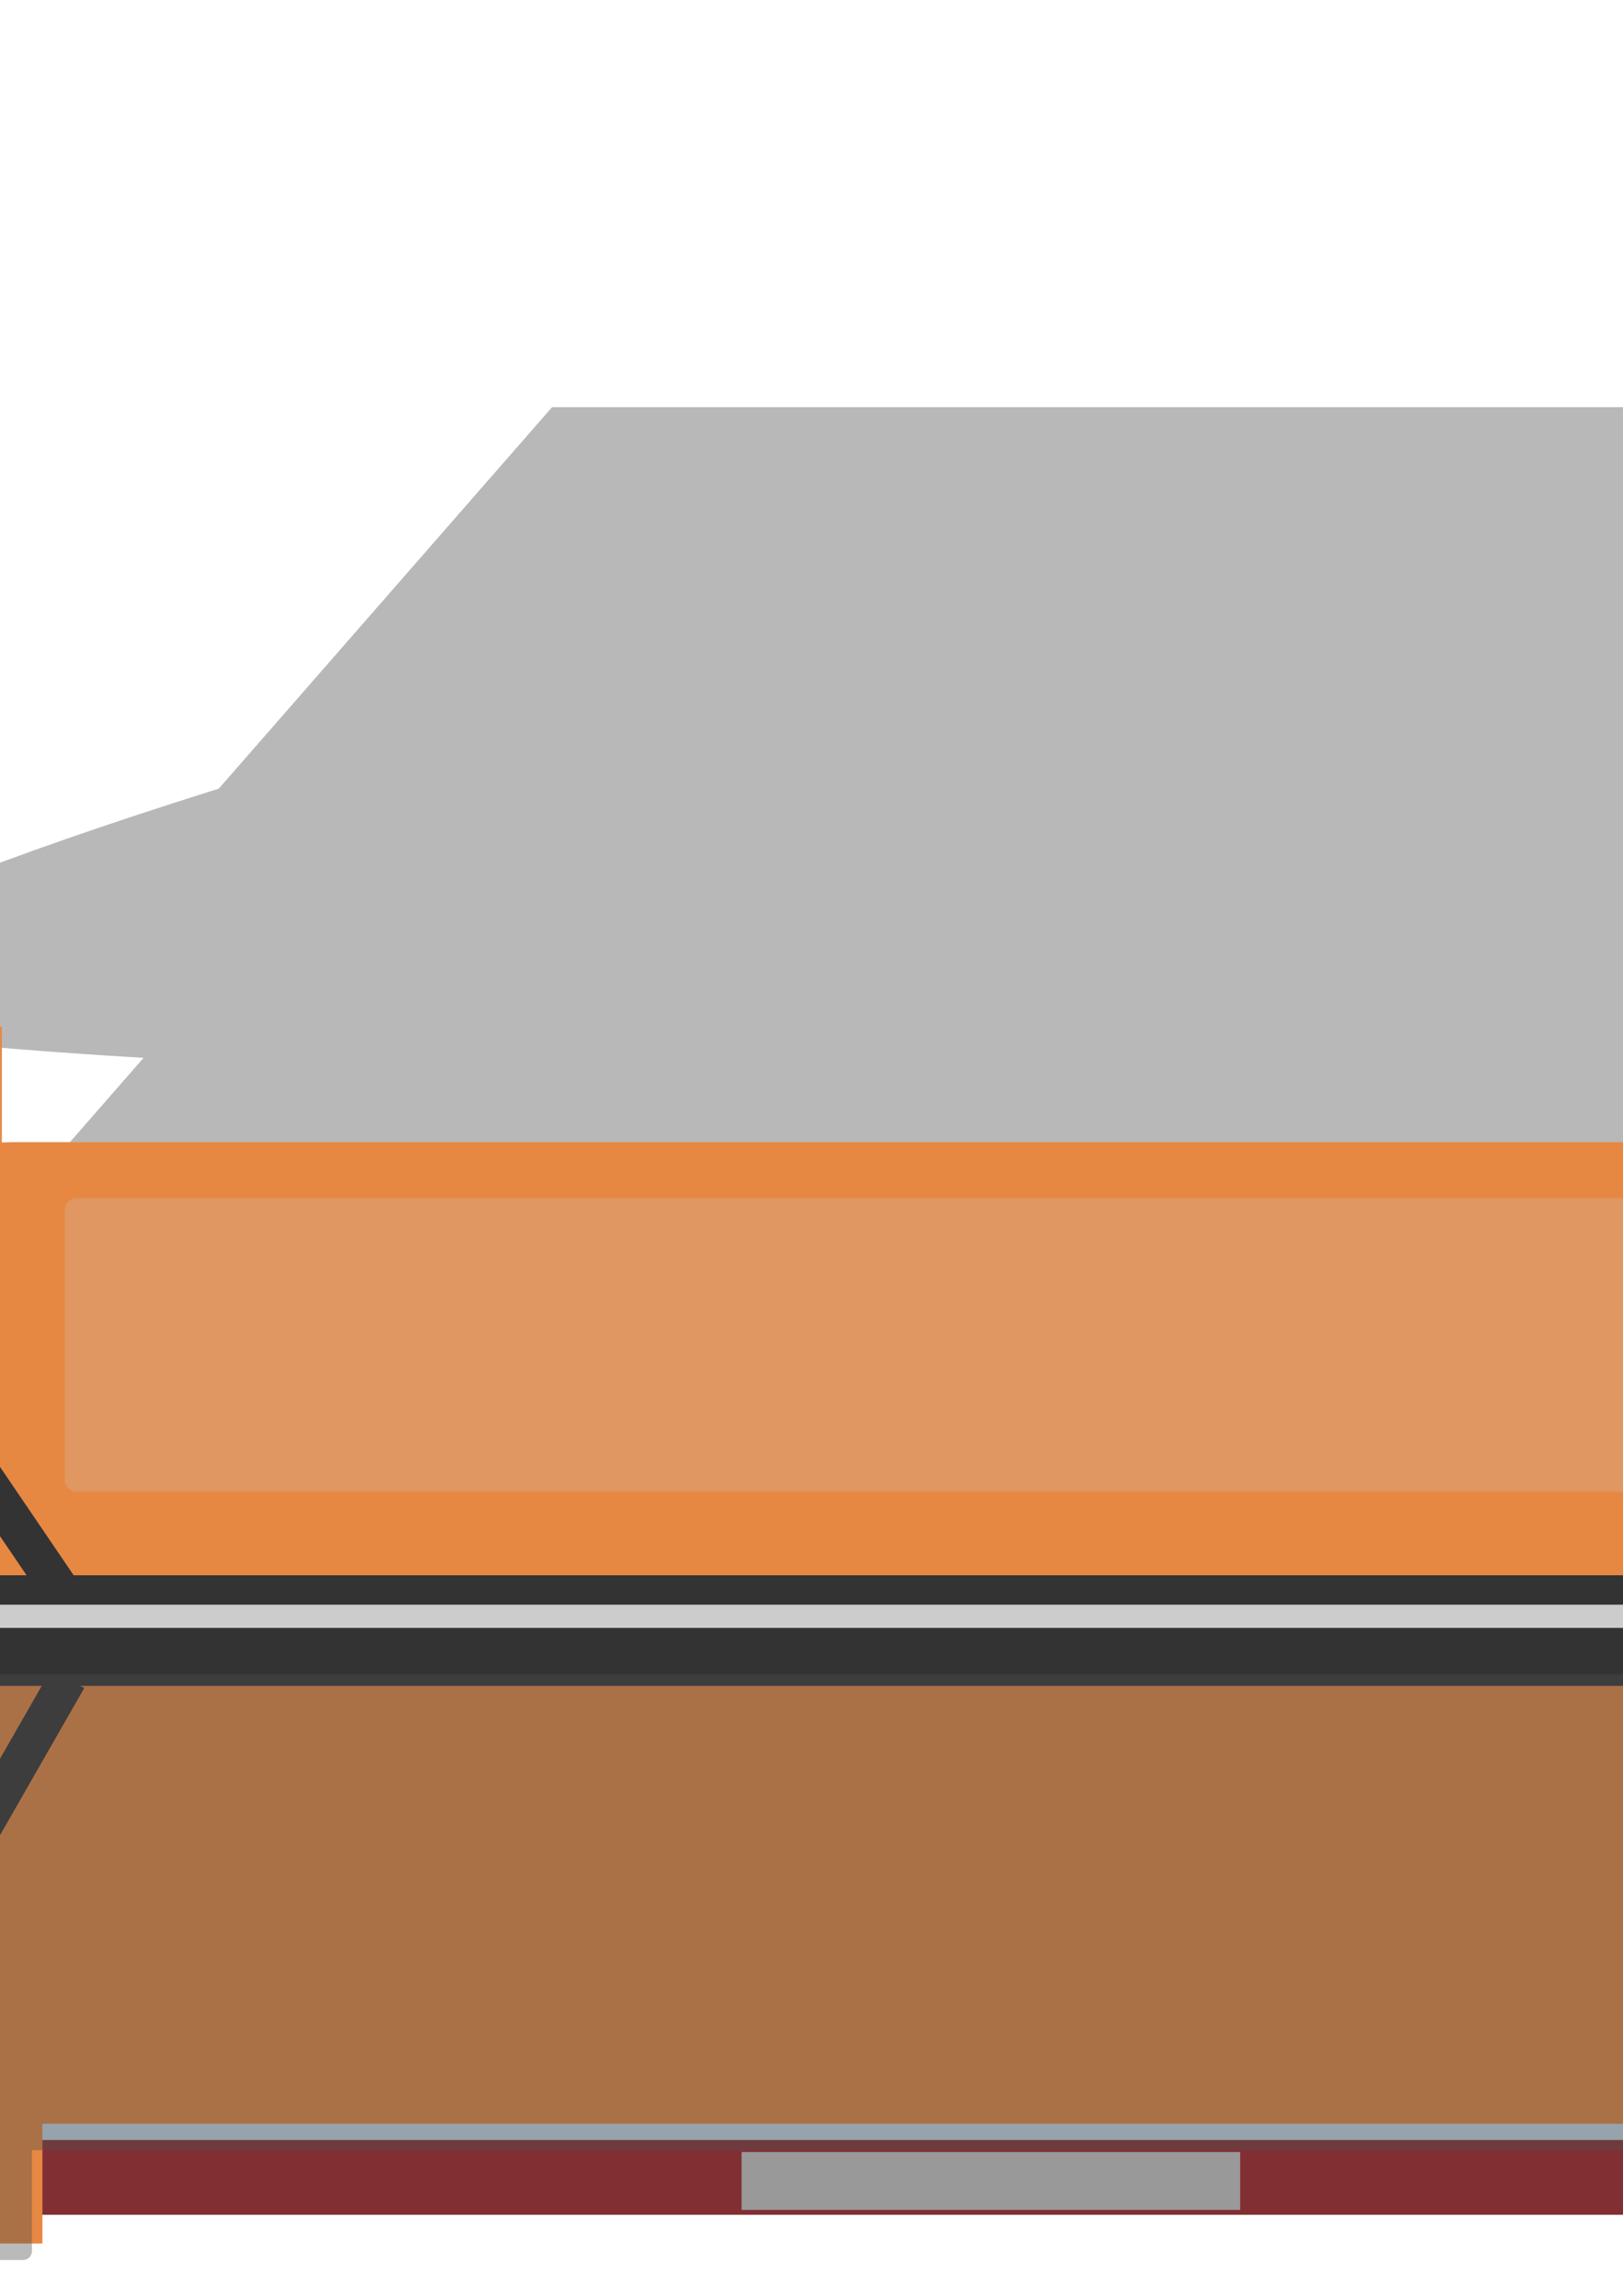 <?xml version="1.0" encoding="UTF-8" standalone="no"?>
<!-- Created with Inkscape (http://www.inkscape.org/) -->

<svg
   xmlns:dc="http://purl.org/dc/elements/1.1/"
   xmlns:cc="http://creativecommons.org/ns#"
   xmlns:rdf="http://www.w3.org/1999/02/22-rdf-syntax-ns#"
   xmlns:svg="http://www.w3.org/2000/svg"
   xmlns="http://www.w3.org/2000/svg"
   xmlns:sodipodi="http://sodipodi.sourceforge.net/DTD/sodipodi-0.dtd"
   xmlns:inkscape="http://www.inkscape.org/namespaces/inkscape"
   width="744.094"
   height="1052.362"
   id="svg2"
   version="1.1"
   inkscape:version="0.48.4 r9939"
   sodipodi:docname="天安门.svg"
   inkscape:export-filename="C:\Documents and Settings\Administrator\桌面\inkscape\sucai\天安门.png"
   inkscape:export-xdpi="96.761902"
   inkscape:export-ydpi="96.761902">
  <defs
     id="defs4">
    <filter
       inkscape:collect="always"
       id="filter4262"
       x="-0.017"
       width="1.035"
       y="-1.496"
       height="3.993">
      <feGaussianBlur
         inkscape:collect="always"
         stdDeviation="6.627"
         id="feGaussianBlur4264" />
    </filter>
    <filter
       inkscape:collect="always"
       id="filter4380"
       x="-0.105"
       width="1.21"
       y="-0.565"
       height="2.129">
      <feGaussianBlur
         inkscape:collect="always"
         stdDeviation="31.655"
         id="feGaussianBlur4382" />
    </filter>
    <filter
       inkscape:collect="always"
       id="filter4406"
       x="-0.428"
       width="1.855"
       y="-2.737"
       height="6.473">
      <feGaussianBlur
         inkscape:collect="always"
         stdDeviation="40.722"
         id="feGaussianBlur4408" />
    </filter>
    <filter
       inkscape:collect="always"
       id="filter4645"
       x="-0.196"
       width="1.391"
       y="-0.207"
       height="1.413">
      <feGaussianBlur
         inkscape:collect="always"
         stdDeviation="13.924"
         id="feGaussianBlur4647" />
    </filter>
    <filter
       color-interpolation-filters="sRGB"
       inkscape:collect="always"
       id="filter4645-2"
       x="-0.196"
       width="1.391"
       y="-0.207"
       height="1.413">
      <feGaussianBlur
         inkscape:collect="always"
         stdDeviation="13.924"
         id="feGaussianBlur4647-7" />
    </filter>
  </defs>
  <sodipodi:namedview
     id="base"
     pagecolor="#ffffff"
     bordercolor="#666666"
     borderopacity="1.0"
     inkscape:pageopacity="0.0"
     inkscape:pageshadow="2"
     inkscape:zoom="0.175"
     inkscape:cx="-1355.3327"
     inkscape:cy="642.1349"
     inkscape:document-units="px"
     inkscape:current-layer="layer2"
     showgrid="false"
     inkscape:window-width="1680"
     inkscape:window-height="990"
     inkscape:window-x="-4"
     inkscape:window-y="-4"
     inkscape:window-maximized="1" />
  <g
     inkscape:groupmode="layer"
     id="layer2"
     inkscape:label="层">
    <path
       id="rect4219-7"
       style="opacity:0.305;color:#000000;fill:#1a1a1a;fill-opacity:1;fill-rule:nonzero;stroke:none;stroke-width:0.3;marker:none;visibility:visible;display:inline;overflow:visible;enable-background:accumulate"
       d="m -705.476,589.479 197.485,0 -144.943,165.872 -197.485,0 z m 2350.075,0 197.485,0 -144.943,165.872 -197.485,0 z m -2103.645,-59.24 2177.98,0 -264.004,302.123 -2177.98,0 z M 1342.142,464.506 C 1180.307,508.304 -19.301,507.555 -103.168,463.603 -187.035,419.651 603.103,205.812 848.806,205.965 1094.509,206.119 1503.978,420.707 1342.142,464.506 z M 253.091,186.648 l 1246.978,0 -248.474,284.351 -1246.978,0 z m -133.71,236.959 1122.845,0 -129.414,148.1 -1122.845,0 z"
       inkscape:connector-curvature="0" />
  </g>
  <g
     inkscape:label="Layer 1"
     inkscape:groupmode="layer"
     id="layer1">
    <path
       style="color:#000000;fill:#822f34;fill-opacity:1;fill-rule:nonzero;stroke:none;stroke-width:0.3;marker:none;visibility:visible;display:inline;overflow:visible;enable-background:accumulate"
       d="m -625.723,523.777 0,217.156 -211.406,0 0,202.844 211.406,0 0,71.438 2177.156,0 0,-71.438 145.719,0 0,-202.844 -145.719,0 0,-217.156 -2177.156,0 z"
       id="rect2985"
       inkscape:connector-curvature="0" />
    <rect
       style="color:#000000;fill:#c4d9ea;fill-opacity:1;fill-rule:nonzero;stroke:none;stroke-width:0.3;marker:none;visibility:visible;display:inline;overflow:visible;enable-background:accumulate"
       id="rect3758"
       width="2071.428"
       height="422.857"
       x="-577.143"
       y="558.076" />
    <g
       id="g4062"
       transform="translate(20.777,25.798)">
      <path
         id="rect3779"
         d="m -527.143,558.076 257.143,0 c 15.037,0 27.143,12.106 27.143,27.143 l 0,91.429 c 0,15.037 -12.106,27.143 -27.143,27.143 l -257.143,0 c -15.037,0 -27.143,-12.106 -27.143,-27.143 l 0,-91.429 c 0,-15.037 12.106,-27.143 27.143,-27.143 z"
         style="color:#000000;fill:#e78842;fill-opacity:1;fill-rule:nonzero;stroke:none;stroke-width:0.3;marker:none;visibility:visible;display:inline;overflow:visible;enable-background:accumulate"
         inkscape:connector-curvature="0" />
      <rect
         y="540.934"
         x="-575.714"
         height="57.143"
         width="46.429"
         id="rect3963"
         style="color:#000000;fill:#e78842;fill-opacity:1;fill-rule:nonzero;stroke:none;stroke-width:0.3;marker:none;visibility:visible;display:inline;overflow:visible;enable-background:accumulate" />
      <rect
         y="542.189"
         x="-268.929"
         height="54.459"
         width="46.429"
         id="rect3963-5"
         style="color:#000000;fill:#e78842;fill-opacity:1;fill-rule:nonzero;stroke:none;stroke-width:0.3;marker:none;visibility:visible;display:inline;overflow:visible;enable-background:accumulate" />
      <rect
         y="670.136"
         x="-570.125"
         height="51.429"
         width="46.429"
         id="rect3963-1"
         style="color:#000000;fill:#e78842;fill-opacity:1;fill-rule:nonzero;stroke:none;stroke-width:0.3;marker:none;visibility:visible;display:inline;overflow:visible;enable-background:accumulate" />
      <rect
         y="667.034"
         x="-271.207"
         height="51.429"
         width="46.429"
         id="rect3963-7"
         style="color:#000000;fill:#e78842;fill-opacity:1;fill-rule:nonzero;stroke:none;stroke-width:0.3;marker:none;visibility:visible;display:inline;overflow:visible;enable-background:accumulate" />
      <rect
         transform="matrix(0.818,-0.576,0.533,0.846,0,0)"
         y="128.414"
         x="-777.757"
         height="86.882"
         width="5.493"
         id="rect3997"
         style="color:#000000;fill:#333333;fill-opacity:1;fill-rule:nonzero;stroke:none;stroke-width:0.3;marker:none;visibility:visible;display:inline;overflow:visible;enable-background:accumulate" />
      <rect
         transform="matrix(0.873,0.487,-0.469,0.883,0,0)"
         y="810.55"
         x="-163.116"
         height="83.209"
         width="5.329"
         id="rect3997-1"
         style="color:#000000;fill:#333333;fill-opacity:1;fill-rule:nonzero;stroke:none;stroke-width:0.3;marker:none;visibility:visible;display:inline;overflow:visible;enable-background:accumulate" />
      <rect
         transform="matrix(-0.818,-0.576,-0.533,0.846,0,0)"
         y="588.749"
         x="-97.804"
         height="86.882"
         width="5.493"
         id="rect3997-15"
         style="color:#000000;fill:#333333;fill-opacity:1;fill-rule:nonzero;stroke:none;stroke-width:0.3;marker:none;visibility:visible;display:inline;overflow:visible;enable-background:accumulate" />
      <rect
         transform="matrix(-0.873,0.487,0.469,0.883,0,0)"
         y="418.521"
         x="543.897"
         height="83.209"
         width="5.329"
         id="rect3997-1-2"
         style="color:#000000;fill:#333333;fill-opacity:1;fill-rule:nonzero;stroke:none;stroke-width:0.3;marker:none;visibility:visible;display:inline;overflow:visible;enable-background:accumulate" />
      <rect
         ry="8.081"
         y="622.362"
         x="-548.571"
         height="16.429"
         width="296.429"
         id="rect4049"
         style="color:#000000;fill:#333333;fill-opacity:1;fill-rule:nonzero;stroke:none;stroke-width:0.3;marker:none;visibility:visible;display:inline;overflow:visible;enable-background:accumulate" />
    </g>
    <g
       id="g4062-7"
       transform="translate(1690.536,21.113)">
      <path
         id="rect3779-6"
         d="m -527.143,558.076 257.143,0 c 15.037,0 27.143,12.106 27.143,27.143 l 0,91.429 c 0,15.037 -12.106,27.143 -27.143,27.143 l -257.143,0 c -15.037,0 -27.143,-12.106 -27.143,-27.143 l 0,-91.429 c 0,-15.037 12.106,-27.143 27.143,-27.143 z"
         style="color:#000000;fill:#e78842;fill-opacity:1;fill-rule:nonzero;stroke:none;stroke-width:0.3;marker:none;visibility:visible;display:inline;overflow:visible;enable-background:accumulate"
         inkscape:connector-curvature="0" />
      <rect
         y="540.934"
         x="-575.714"
         height="57.143"
         width="46.429"
         id="rect3963-14"
         style="color:#000000;fill:#e78842;fill-opacity:1;fill-rule:nonzero;stroke:none;stroke-width:0.3;marker:none;visibility:visible;display:inline;overflow:visible;enable-background:accumulate" />
      <rect
         y="542.189"
         x="-268.929"
         height="54.459"
         width="46.429"
         id="rect3963-5-2"
         style="color:#000000;fill:#e78842;fill-opacity:1;fill-rule:nonzero;stroke:none;stroke-width:0.3;marker:none;visibility:visible;display:inline;overflow:visible;enable-background:accumulate" />
      <rect
         y="670.136"
         x="-570.125"
         height="51.429"
         width="46.429"
         id="rect3963-1-3"
         style="color:#000000;fill:#e78842;fill-opacity:1;fill-rule:nonzero;stroke:none;stroke-width:0.3;marker:none;visibility:visible;display:inline;overflow:visible;enable-background:accumulate" />
      <rect
         y="667.034"
         x="-271.207"
         height="51.429"
         width="46.429"
         id="rect3963-7-2"
         style="color:#000000;fill:#e78842;fill-opacity:1;fill-rule:nonzero;stroke:none;stroke-width:0.3;marker:none;visibility:visible;display:inline;overflow:visible;enable-background:accumulate" />
      <rect
         transform="matrix(0.818,-0.576,0.533,0.846,0,0)"
         y="128.414"
         x="-777.757"
         height="86.882"
         width="5.493"
         id="rect3997-2"
         style="color:#000000;fill:#333333;fill-opacity:1;fill-rule:nonzero;stroke:none;stroke-width:0.3;marker:none;visibility:visible;display:inline;overflow:visible;enable-background:accumulate" />
      <rect
         transform="matrix(0.873,0.487,-0.469,0.883,0,0)"
         y="810.55"
         x="-163.116"
         height="83.209"
         width="5.329"
         id="rect3997-1-1"
         style="color:#000000;fill:#333333;fill-opacity:1;fill-rule:nonzero;stroke:none;stroke-width:0.3;marker:none;visibility:visible;display:inline;overflow:visible;enable-background:accumulate" />
      <rect
         transform="matrix(-0.818,-0.576,-0.533,0.846,0,0)"
         y="588.749"
         x="-97.804"
         height="86.882"
         width="5.493"
         id="rect3997-15-6"
         style="color:#000000;fill:#333333;fill-opacity:1;fill-rule:nonzero;stroke:none;stroke-width:0.3;marker:none;visibility:visible;display:inline;overflow:visible;enable-background:accumulate" />
      <rect
         transform="matrix(-0.873,0.487,0.469,0.883,0,0)"
         y="418.521"
         x="543.897"
         height="83.209"
         width="5.329"
         id="rect3997-1-2-8"
         style="color:#000000;fill:#333333;fill-opacity:1;fill-rule:nonzero;stroke:none;stroke-width:0.3;marker:none;visibility:visible;display:inline;overflow:visible;enable-background:accumulate" />
      <rect
         ry="8.081"
         y="622.362"
         x="-548.571"
         height="16.429"
         width="296.429"
         id="rect4049-5"
         style="color:#000000;fill:#333333;fill-opacity:1;fill-rule:nonzero;stroke:none;stroke-width:0.3;marker:none;visibility:visible;display:inline;overflow:visible;enable-background:accumulate" />
    </g>
    <path
       inkscape:connector-curvature="0"
       style="color:#000000;fill:#e78842;fill-opacity:1;fill-rule:nonzero;stroke:none;stroke-width:0.3;marker:none;visibility:visible;display:inline;overflow:visible;enable-background:accumulate"
       d="m 7.975,523.554 856.19,0 c 50.068,0 90.376,37.381 90.376,83.815 l 0,282.324 c 0,46.433 -40.307,83.815 -90.376,83.815 l -856.19,0 c -50.068,0 -90.376,-37.382 -90.376,-83.815 l 0,-282.324 c 0,-46.434 40.308,-83.815 90.376,-83.815 z"
       id="rect3779-1" />
    <rect
       style="color:#000000;fill:#e78842;fill-opacity:1;fill-rule:nonzero;stroke:none;stroke-width:0.3;marker:none;visibility:visible;display:inline;overflow:visible;enable-background:accumulate"
       id="rect3963-8"
       width="154.59"
       height="176.453"
       x="-153.75"
       y="470.618" />
    <rect
       style="color:#000000;fill:#e78842;fill-opacity:1;fill-rule:nonzero;stroke:none;stroke-width:0.3;marker:none;visibility:visible;display:inline;overflow:visible;enable-background:accumulate"
       id="rect3963-5-9"
       width="154.59"
       height="168.165"
       x="867.732"
       y="474.494" />
    <rect
       style="color:#000000;fill:#e78842;fill-opacity:1;fill-rule:nonzero;stroke:none;stroke-width:0.3;marker:none;visibility:visible;display:inline;overflow:visible;enable-background:accumulate"
       id="rect3963-1-2"
       width="154.59"
       height="158.807"
       x="-135.141"
       y="869.585" />
    <rect
       style="color:#000000;fill:#e78842;fill-opacity:1;fill-rule:nonzero;stroke:none;stroke-width:0.3;marker:none;visibility:visible;display:inline;overflow:visible;enable-background:accumulate"
       id="rect3963-7-7"
       width="154.59"
       height="158.807"
       x="860.146"
       y="860.005" />
    <rect
       style="color:#000000;fill:#333333;fill-opacity:1;fill-rule:nonzero;stroke:none;stroke-width:0.3;marker:none;visibility:visible;display:inline;overflow:visible;enable-background:accumulate"
       id="rect3997-9"
       width="17.861"
       height="274.416"
       x="-395.884"
       y="365.164"
       transform="matrix(0.837,-0.547,0.562,0.827,0,0)" />
    <rect
       style="color:#000000;fill:#333333;fill-opacity:1;fill-rule:nonzero;stroke:none;stroke-width:0.3;marker:none;visibility:visible;display:inline;overflow:visible;enable-background:accumulate"
       id="rect3997-1-5"
       width="17.446"
       height="261.497"
       x="401.11"
       y="670.086"
       transform="matrix(0.888,0.459,-0.497,0.868,0,0)" />
    <rect
       style="color:#000000;fill:#333333;fill-opacity:1;fill-rule:nonzero;stroke:none;stroke-width:0.3;marker:none;visibility:visible;display:inline;overflow:visible;enable-background:accumulate"
       id="rect3997-15-4"
       width="17.861"
       height="274.416"
       x="-1102.353"
       y="-109.359"
       transform="matrix(-0.837,-0.547,-0.562,0.827,0,0)" />
    <rect
       style="color:#000000;fill:#333333;fill-opacity:1;fill-rule:nonzero;stroke:none;stroke-width:0.3;marker:none;visibility:visible;display:inline;overflow:visible;enable-background:accumulate"
       id="rect3997-1-2-3"
       width="17.446"
       height="261.497"
       x="-347.463"
       y="1059.036"
       transform="matrix(-0.888,0.459,0.497,0.868,0,0)" />
    <rect
       style="color:#000000;fill:#333333;fill-opacity:1;fill-rule:nonzero;stroke:none;stroke-width:0.3;marker:none;visibility:visible;display:inline;overflow:visible;enable-background:accumulate"
       id="rect4049-1"
       width="986.996"
       height="50.73"
       x="-63.374"
       y="722.063"
       ry="24.954" />
    <rect
       style="color:#000000;fill:#999999;fill-opacity:1;fill-rule:nonzero;stroke:none;stroke-width:0.3;marker:none;visibility:visible;display:inline;overflow:visible;filter:url(#filter4406);enable-background:accumulate"
       id="rect4170"
       width="228.571"
       height="35.714"
       x="302.857"
       y="415.219"
       ry="0"
       transform="matrix(1,0,0,0.743,37.143,677.929)" />
    <rect
       style="color:#000000;fill:#cccccc;fill-opacity:1;fill-rule:nonzero;stroke:none;stroke-width:0.3;marker:none;visibility:visible;display:inline;overflow:visible;filter:url(#filter4262);enable-background:accumulate"
       id="rect4049-1-2"
       width="912.711"
       height="10.629"
       x="-62.07"
       y="164.14"
       ry="5.228"
       transform="matrix(1.05,0,0,1,9.606,571.429)" />
    <rect
       style="opacity:0.478;color:#000000;fill:#cccccc;fill-opacity:1;fill-rule:nonzero;stroke:none;stroke-width:0.3;marker:none;visibility:visible;display:inline;overflow:visible;filter:url(#filter4380);enable-background:accumulate"
       id="rect4266"
       width="725.182"
       height="134.531"
       x="9.062"
       y="-30.25"
       ry="5.076"
       transform="matrix(1.077,0,0,1,19.941,579.51)" />
    <rect
       style="opacity:0.956;color:#000000;fill:#b1242f;fill-opacity:1;fill-rule:nonzero;stroke:none;stroke-width:0.3;marker:none;visibility:visible;display:inline;overflow:visible;enable-background:accumulate"
       id="rect4268"
       width="237.143"
       height="224.286"
       x="-495.714"
       y="728.076"
       ry="5.076" />
    <rect
       style="opacity:0.956;color:#000000;fill:#b1242f;fill-opacity:1;fill-rule:nonzero;stroke:none;stroke-width:0.3;marker:none;visibility:visible;display:inline;overflow:visible;enable-background:accumulate"
       id="rect4268-3"
       width="237.143"
       height="224.286"
       x="1176.385"
       y="719.688"
       ry="5.076" />
    <path
       id="rect4410-3-4"
       style="opacity:0.39;color:#000000;fill:#4d4d4d;fill-opacity:1;fill-rule:nonzero;stroke:none;stroke-width:0.3;marker:none;visibility:visible;display:inline;overflow:visible;enable-background:accumulate"
       d="m -131.386,876.532 142.01,0 c 2.235,0 4.034,1.861 4.034,4.172 l 0,151.083 c 0,2.311 -1.799,4.172 -4.034,4.172 l -142.01,0 c -2.235,0 -4.034,-1.861 -4.034,-4.172 l 0,-151.083 c 0,-2.311 1.799,-4.172 4.034,-4.172 z m 995.782,-12.586 142.01,0 c 2.235,0 4.034,1.861 4.034,4.172 l 0,151.083 c 0,2.312 -1.799,4.172 -4.034,4.172 l -142.01,0 c -2.235,0 -4.034,-1.861 -4.034,-4.172 l 0,-151.083 c 0,-2.311 1.799,-4.172 4.034,-4.172 z m -959.819,-96.496 1051.669,0 c 3.058,0 5.52,2.546 5.52,5.709 l 0,206.745 c 0,3.163 -2.462,5.709 -5.52,5.709 l -1051.669,0 c -3.058,0 -5.52,-2.546 -5.52,-5.709 l 0,-206.745 c 0,-3.163 2.462,-5.709 5.52,-5.709 z"
       inkscape:connector-curvature="0" />
    <path
       id="rect4410-3-4-1"
       style="opacity:0.39;color:#000000;fill:#4d4d4d;fill-opacity:1;fill-rule:nonzero;stroke:none;stroke-width:0.3;marker:none;visibility:visible;display:inline;overflow:visible;enable-background:accumulate"
       d="m -540.521,686.829 40.605,0 c 0.639,0 1.153,0.713 1.153,1.598 l 0,57.868 c 0,0.885 -0.514,1.598 -1.153,1.598 l -40.605,0 c -0.639,0 -1.153,-0.713 -1.153,-1.598 l 0,-57.868 c 0,-0.885 0.514,-1.598 1.153,-1.598 z m 284.724,-4.821 40.605,0 c 0.639,0 1.153,0.713 1.153,1.598 l 0,57.868 c 0,0.885 -0.514,1.598 -1.153,1.598 l -40.605,0 c -0.639,0 -1.153,-0.713 -1.153,-1.598 l 0,-57.868 c 0,-0.885 0.514,-1.598 1.153,-1.598 z m -274.441,-36.96 300.704,0 c 0.874,0 1.578,0.975 1.578,2.187 l 0,79.188 c 0,1.212 -0.704,2.187 -1.578,2.187 l -300.704,0 c -0.874,0 -1.578,-0.975 -1.578,-2.187 l 0,-79.188 c 0,-1.212 0.704,-2.187 1.578,-2.187 z"
       inkscape:connector-curvature="0" />
    <path
       id="rect4410-3-4-1-1"
       style="opacity:0.39;color:#000000;fill:#4d4d4d;fill-opacity:1;fill-rule:nonzero;stroke:none;stroke-width:0.3;marker:none;visibility:visible;display:inline;overflow:visible;enable-background:accumulate"
       d="m 1128.251,688.849 40.605,0 c 0.639,0 1.153,0.713 1.153,1.598 l 0,57.868 c 0,0.885 -0.514,1.598 -1.153,1.598 l -40.605,0 c -0.639,0 -1.153,-0.713 -1.153,-1.598 l 0,-57.868 c 0,-0.885 0.514,-1.598 1.153,-1.598 z m 284.724,-4.821 40.605,0 c 0.639,0 1.153,0.713 1.153,1.598 l 0,57.868 c 0,0.885 -0.514,1.598 -1.153,1.598 l -40.605,0 c -0.639,0 -1.153,-0.713 -1.153,-1.598 l 0,-57.868 c 0,-0.885 0.514,-1.598 1.153,-1.598 z m -274.441,-36.96 300.704,0 c 0.874,0 1.578,0.975 1.578,2.187 l 0,79.188 c 0,1.212 -0.704,2.187 -1.578,2.187 l -300.704,0 c -0.874,0 -1.578,-0.975 -1.578,-2.187 l 0,-79.188 c 0,-1.212 0.704,-2.187 1.578,-2.187 z"
       inkscape:connector-curvature="0" />
    <rect
       style="opacity:0.371;color:#000000;fill:#cccccc;fill-opacity:1;fill-rule:nonzero;stroke:none;stroke-width:0.3;marker:none;visibility:visible;display:inline;overflow:visible;filter:url(#filter4645);enable-background:accumulate"
       id="rect4268-4"
       width="170.923"
       height="161.656"
       x="-515.561"
       y="177.554"
       ry="3.658"
       transform="matrix(1.841,0,0,0.982,396.083,635.161)" />
    <rect
       style="opacity:0.371;color:#000000;fill:#cccccc;fill-opacity:1;fill-rule:nonzero;stroke:none;stroke-width:0.3;marker:none;visibility:visible;display:inline;overflow:visible;filter:url(#filter4645-2);enable-background:accumulate"
       id="rect4268-4-7"
       width="170.923"
       height="161.656"
       x="-515.561"
       y="177.554"
       ry="3.658"
       transform="matrix(1.841,0,0,1,2100.468,628.266)" />
    <g
       id="g4062-2"
       transform="translate(-740.564,380.996)" />
    <g
       id="g4062-7-3"
       transform="translate(929.195,376.311)" />
    <g
       id="g4062-1"
       transform="translate(-2437.805,77.327)" />
    <g
       id="g4062-7-8"
       transform="translate(-768.047,72.642)" />
  </g>
  <g
     inkscape:groupmode="layer"
     id="layer3"
     inkscape:label="层#1" />
  <g
     inkscape:groupmode="layer"
     id="layer4"
     inkscape:label="层#2" />
</svg>
